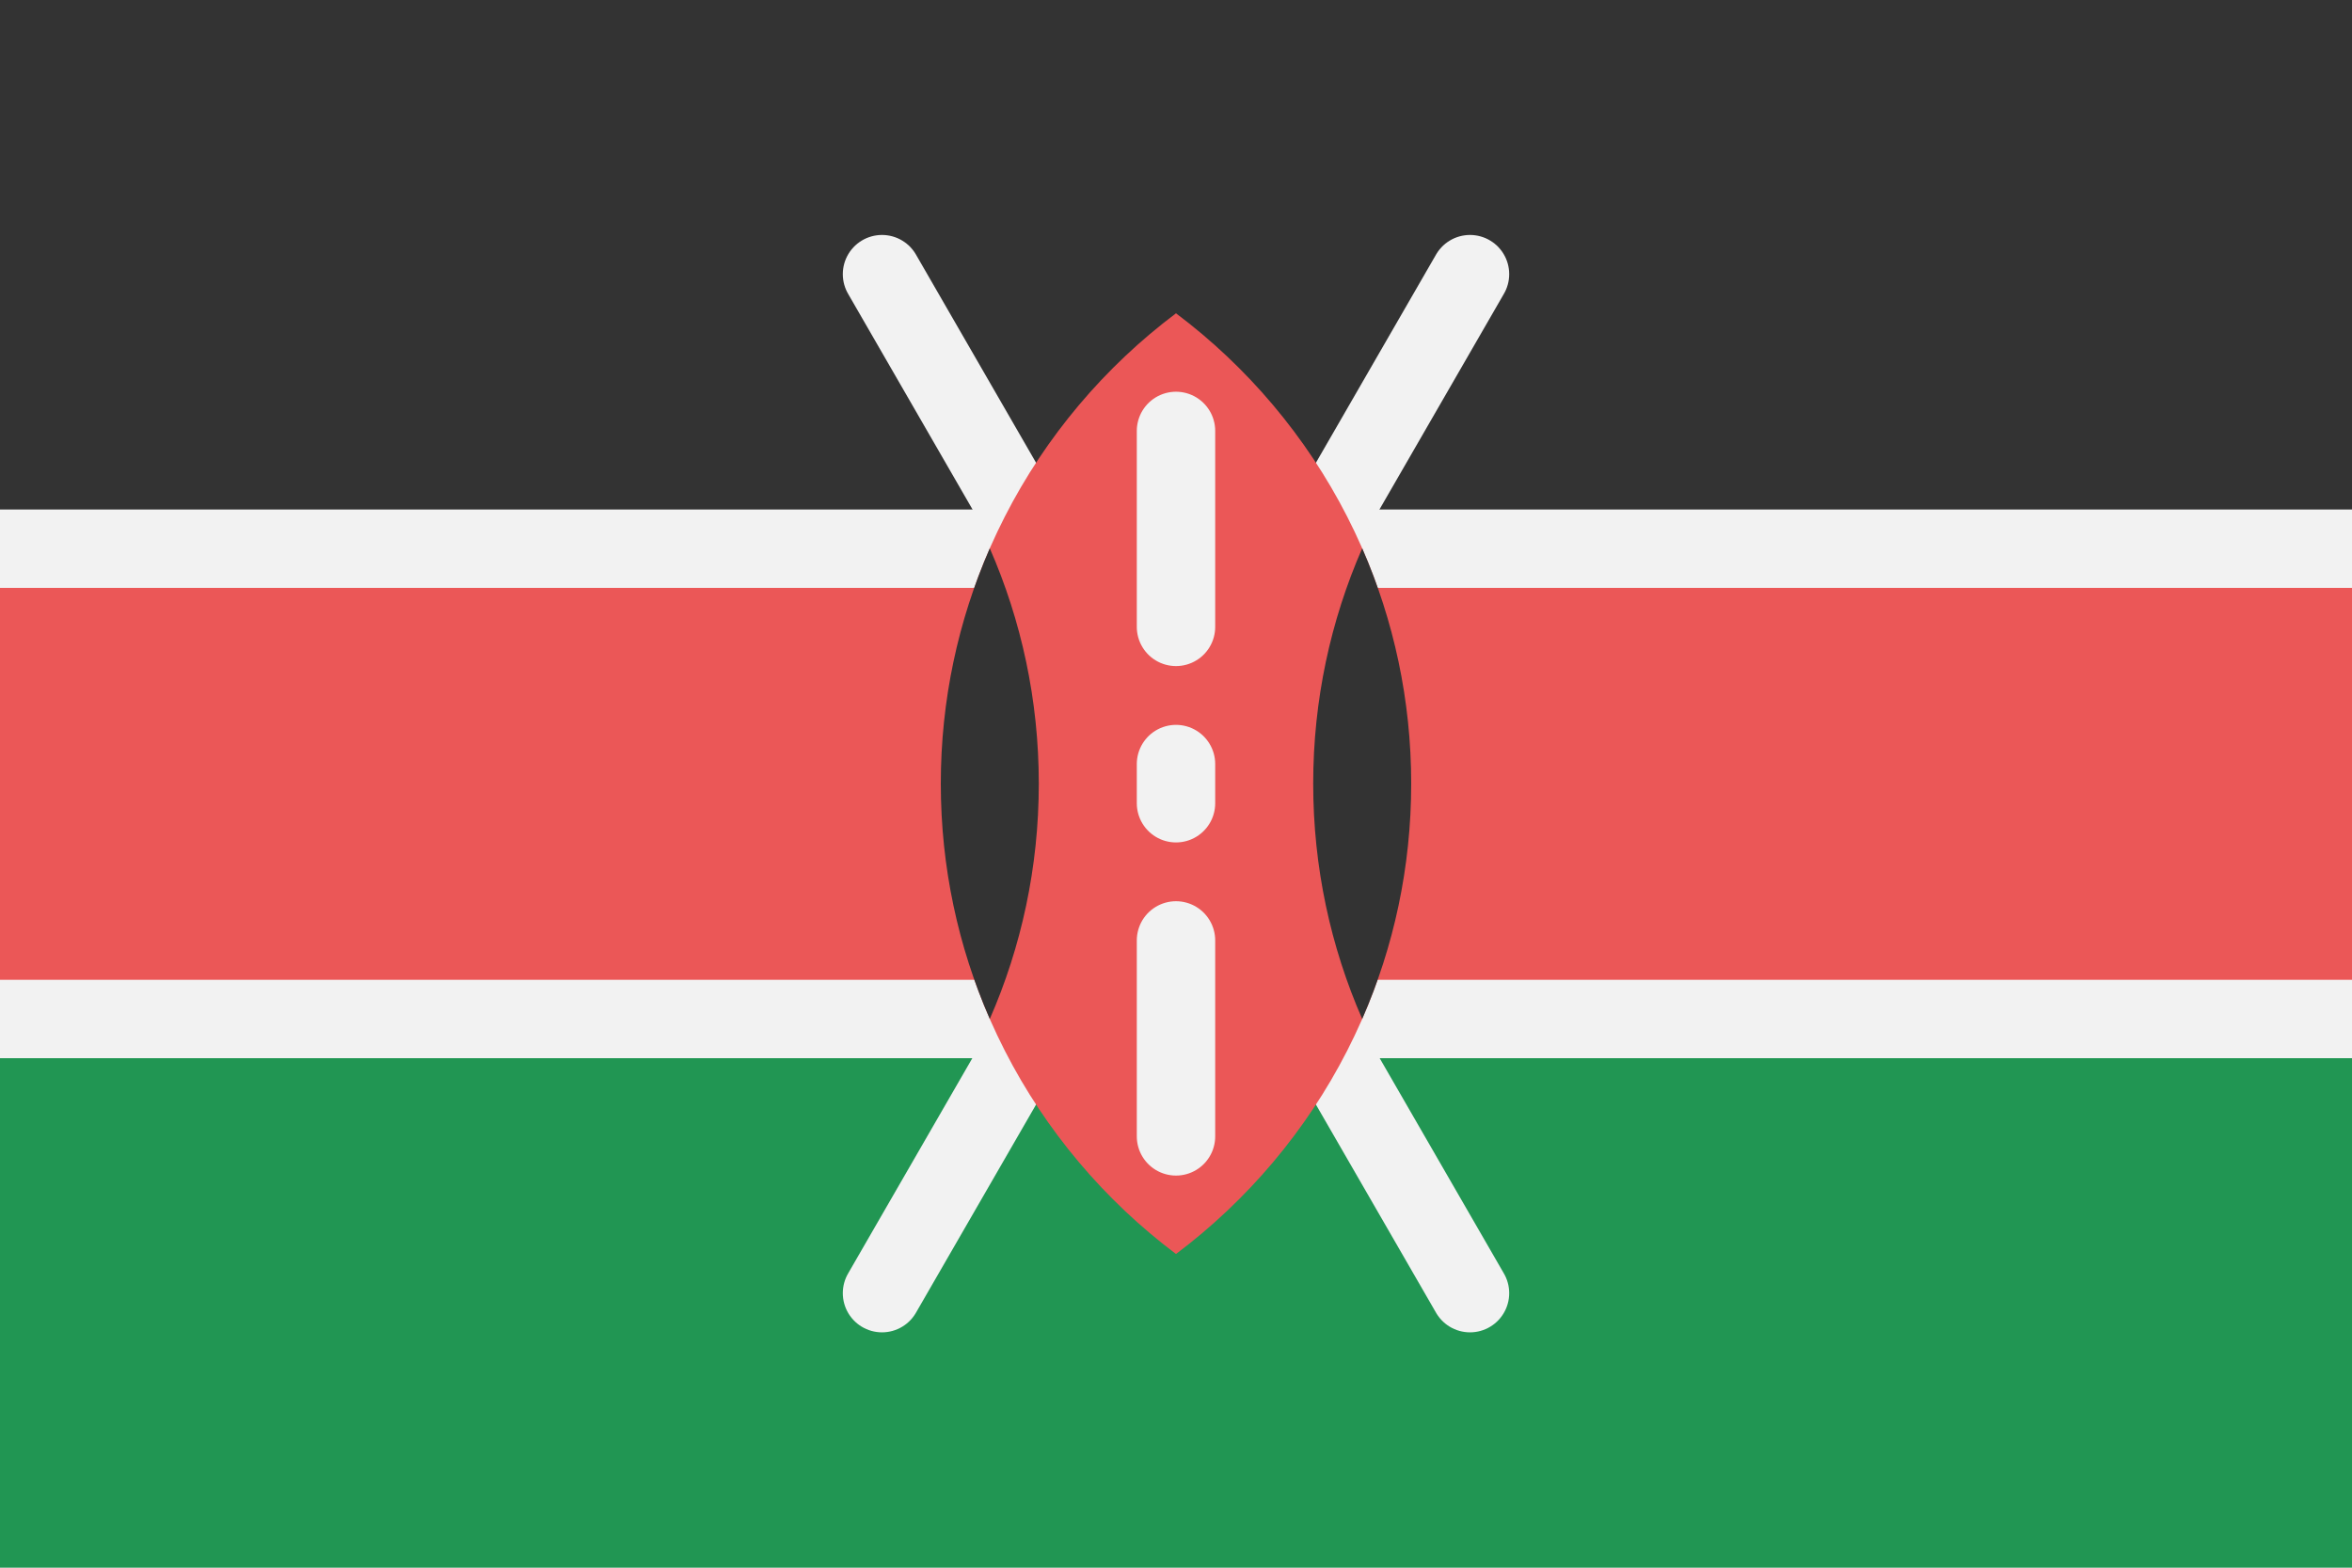 <svg width="120" height="80" viewBox="0 0 120 80" fill="none" xmlns="http://www.w3.org/2000/svg">
<g clip-path="url(#clip0)">
<path d="M120 40H0V80H120V40Z" fill="#219653"/>
<path d="M120 0H0V40H120V0Z" fill="#333333"/>
<path d="M120 40H0" stroke="#F2F2F2" stroke-width="28"/>
<path d="M120 40H0" stroke="#EB5757" stroke-width="20"/>
<path d="M45 65.99L75 13.99" stroke="#F2F2F2" stroke-width="4" stroke-linecap="round" stroke-linejoin="round"/>
<path d="M75 65.99L45 13.99" stroke="#F2F2F2" stroke-width="4" stroke-linecap="round" stroke-linejoin="round"/>
<path fill-rule="evenodd" clip-rule="evenodd" d="M60 63.992C67.287 58.519 72 49.805 72 39.99C72 30.175 67.287 21.461 60 15.988C52.713 21.461 48 30.175 48 39.99C48 49.805 52.713 58.519 60 63.992Z" fill="#EB5757"/>
<path fill-rule="evenodd" clip-rule="evenodd" d="M69.5 51.998C67.892 48.322 67 44.26 67 39.99C67 35.72 67.892 31.659 69.5 27.981C71.108 31.659 72 35.72 72 39.99C72 44.26 71.108 48.322 69.5 51.998Z" fill="#333333"/>
<path fill-rule="evenodd" clip-rule="evenodd" d="M50.5 51.998C52.108 48.322 53 44.26 53 39.99C53 35.72 52.108 31.659 50.5 27.981C48.892 31.659 48 35.72 48 39.99C48 44.26 48.892 48.322 50.5 51.998Z" fill="#333333"/>
<path d="M60 47.99L60 57.99" stroke="#F2F2F2" stroke-width="4" stroke-linecap="round" stroke-linejoin="round"/>
<path d="M60 21.99V31.99" stroke="#F2F2F2" stroke-width="4" stroke-linecap="round" stroke-linejoin="round"/>
<path d="M60 38.99V40.99" stroke="#F2F2F2" stroke-width="4" stroke-linecap="round" stroke-linejoin="round"/>
</g>
<defs>
<clipPath id="clip0">
<rect width="120" height="80" fill="white"/>
</clipPath>
</defs>
</svg>
